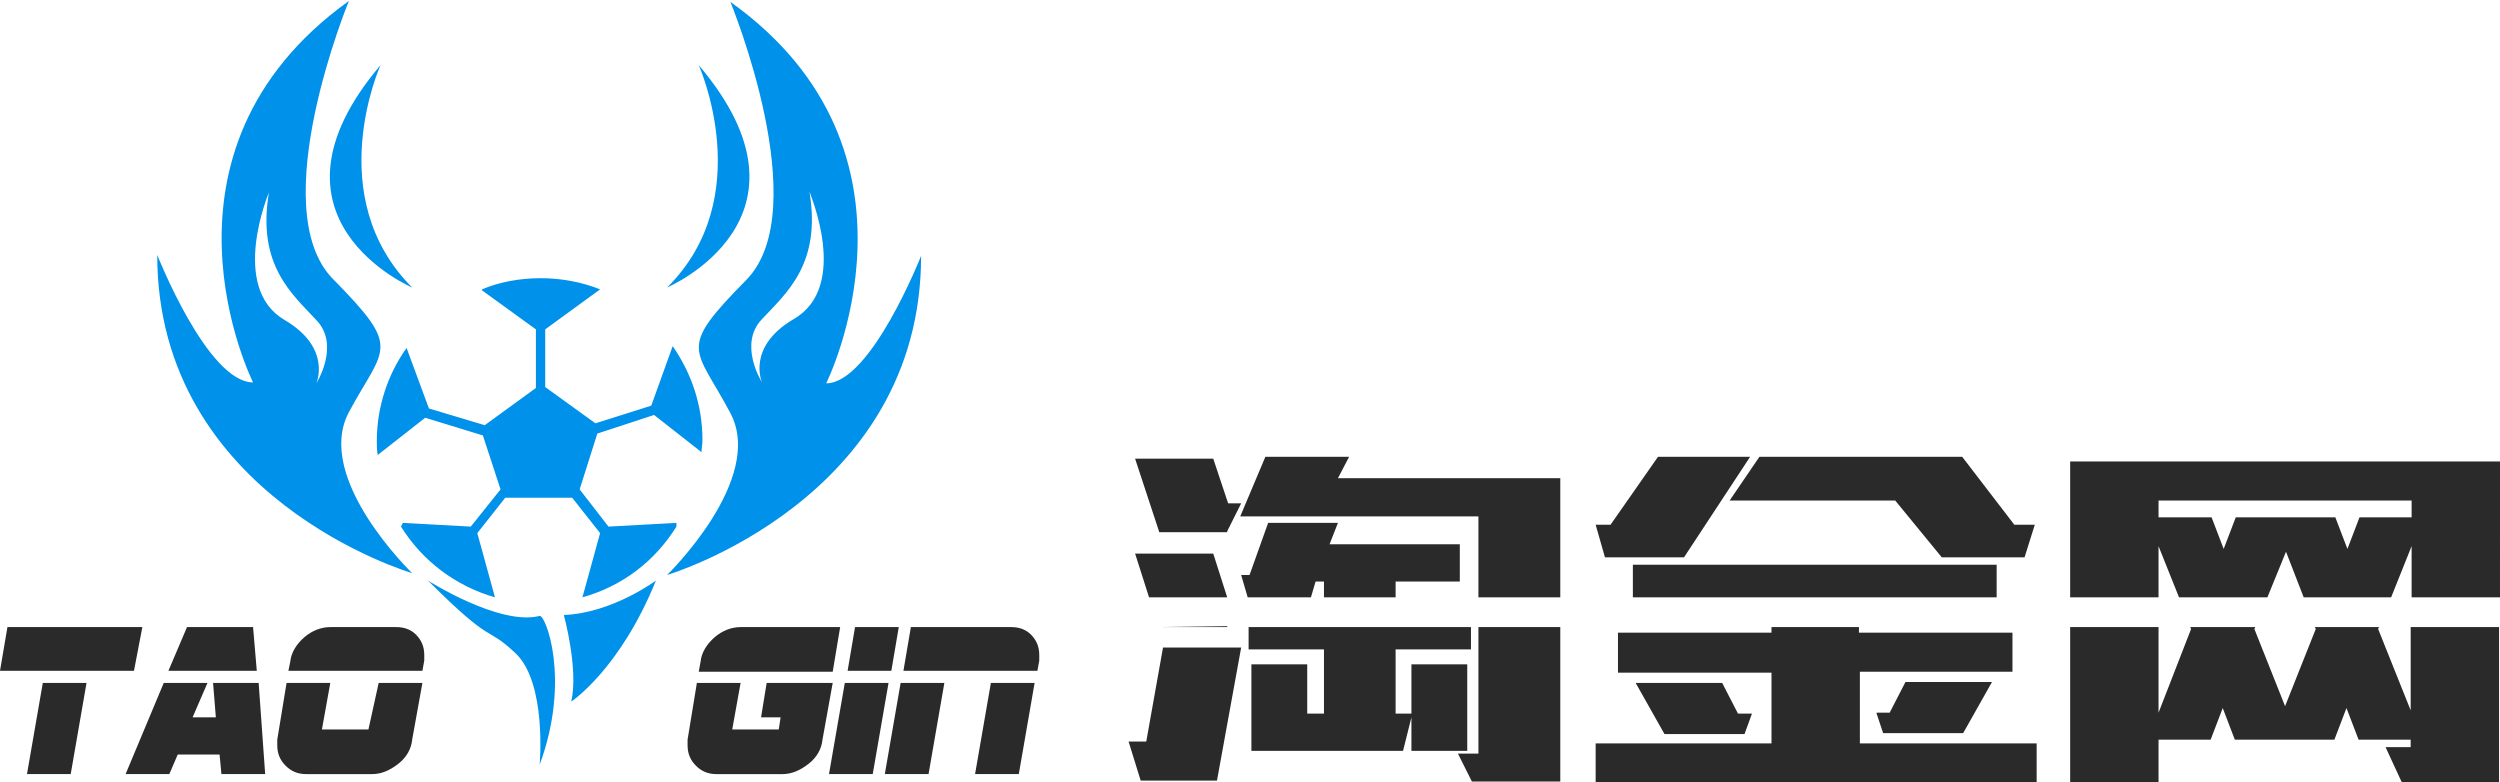 <?xml version="1.0" encoding="utf-8"?>
<!-- Generator: Adobe Illustrator 18.1.1, SVG Export Plug-In . SVG Version: 6.00 Build 0)  -->
<svg version="1.1" id="圖層_1" xmlns="http://www.w3.org/2000/svg" xmlns:xlink="http://www.w3.org/1999/xlink" x="0px" y="0px"
	 viewBox="0 0 268.7 84.1" enable-background="new 0 0 268.7 84.1" xml:space="preserve">
<g>
	<path fill="#0091EA" d="M37.5,44.3c3.8-7.1,5.8-6.7-1.7-14.3c-7.5-7.6,1.7-29.9,1.7-29.9c-22.7,16.3-10.3,41-10.3,41
		c-4.9,0-10.3-13.7-10.3-13.7c0,26.2,27.4,34.2,27.4,34.2S33.7,51.4,37.5,44.3z M34,41.2c0,0,1.7-3.8-3.4-6.8
		c-6-3.5-1.7-13.7-1.7-13.7c-1.3,7.8,2.5,10.9,5.1,13.7C36.6,37.1,34,41.2,34,41.2z M44.3,30.9C34.5,21.1,40.9,7,40.9,7
		C26.9,23.5,44.3,30.9,44.3,30.9z M88.8,41.2c0,0,12.4-24.8-10.3-41c0,0,9.2,22.3,1.7,29.9c-7.5,7.6-5.5,7.1-1.7,14.3
		c3.8,7.1-6.8,17.4-6.8,17.4S99,53.7,99,27.5C99,27.5,93.6,41.2,88.8,41.2z M85.3,34.3c-5.1,3-3.4,6.8-3.4,6.8s-2.6-4.1,0-6.8
		c2.6-2.8,6.4-5.9,5.1-13.7C87,20.7,91.4,30.8,85.3,34.3z M75.1,7c0,0,6.4,14.2-3.4,23.9C71.7,30.9,89.1,23.5,75.1,7z M61.4,75.4
		c0,0,5.2-3.4,9.1-13c0,0-4.7,3.5-9.9,3.7C60.6,66.1,62.2,71.9,61.4,75.4z M58,66.2c-4.3,1.1-12-3.8-12-3.8c7.2,7.2,6.1,4.7,9.4,7.8
		c3.4,3.2,2.6,12,2.6,12C61.4,73,58.6,66,58,66.2z M72.7,56.2l-7.3,0.4l-3.1-4l1.9-6l6.1-2l5.1,4c0-0.4,0.1-0.8,0.1-1.3
		c0-3.8-1.2-7.2-3.2-10.1l-2.3,6.4l-6,1.9l-5.4-3.9v-6.2l5.9-4.3l0,0c-2-0.8-4.2-1.2-6.4-1.2c-2.2,0-4.4,0.4-6.3,1.2l0,0.1l5.8,4.2
		v6.3l-5.5,4l-6-1.8l-2.4-6.5c-2,2.8-3.2,6.3-3.2,10c0,0.5,0,1,0.1,1.5l5.1-4l6.2,1.9l1.9,5.8l-3.2,4l-7.3-0.4l-0.2,0.4
		c2.3,3.7,5.9,6.4,10.1,7.6l-1.9-6.9l3-3.8h7.2l3,3.8l-1.9,6.9c4.3-1.2,7.8-3.9,10.1-7.6L72.7,56.2z"/>
	<path fill="#2A2A2A" d="M15.3,67.4H0.8L0,72.1h14.4L15.3,67.4z M108.7,67.4H97.9l-0.8,4.7h14.4l0.2-1.1c0-0.1,0-0.2,0-0.3
		s0-0.2,0-0.3c0-0.9-0.3-1.6-0.9-2.2C110.3,67.7,109.6,67.4,108.7,67.4z M2.9,83.2h4.7l1.7-9.8H4.6L2.9,83.2z M95.1,83.2h4.7
		l1.7-9.8h-4.7L95.1,83.2z M104.8,83.2h4.7l1.7-9.8h-4.7L104.8,83.2z M90.8,73.4l-1.7,9.8h4.7l1.7-9.8H90.8z M39.6,78.4h-5l0.9-5
		h-4.7l-1,6.1c0,0.1,0,0.2,0,0.3c0,0.1,0,0.2,0,0.3c0,0.9,0.3,1.6,0.9,2.2c0.6,0.6,1.3,0.9,2.2,0.9h7.1c1,0,1.9-0.4,2.8-1.1
		c0.9-0.7,1.4-1.6,1.5-2.6l1.1-6.1h-4.7L39.6,78.4z M42.6,67.4h-7.1c-1,0-2,0.4-2.8,1.1c-0.8,0.7-1.4,1.6-1.5,2.6L31,72.1h14.4
		l0.2-1.1c0-0.1,0-0.2,0-0.3s0-0.2,0-0.3c0-0.9-0.3-1.6-0.9-2.2C44.2,67.7,43.5,67.4,42.6,67.4z M82.4,73.4l-0.6,3.7h2.1l-0.2,1.3
		h-5l0.9-5h-4.7l-1,6.1c0,0.1,0,0.2,0,0.3c0,0.1,0,0.2,0,0.3c0,0.9,0.3,1.6,0.9,2.2c0.6,0.6,1.3,0.9,2.2,0.9h7.1
		c1,0,1.9-0.4,2.8-1.1c0.9-0.7,1.4-1.6,1.5-2.6l1.1-6.1H82.4z M22.9,73.4l0.3,3.7h-2.5l1.6-3.7h-4.7l-4.1,9.8h4.7l0.9-2.1h4.5
		l0.2,2.1h4.7l-0.7-9.8H22.9z M96.6,67.4h-4.7l-0.8,4.7h4.7L96.6,67.4z M27.2,67.4h-7.1l-2,4.7h9.5L27.2,67.4z M90.3,67.4H79.6
		c-1,0-2,0.4-2.8,1.1c-0.8,0.7-1.4,1.6-1.5,2.6l-0.2,1.1h14.4L90.3,67.4z M181,59.9l7.1-10.8h-9.9l-5.1,7.3h-1.6l1,3.5H181z
		 M203.7,53.8l5,6.1h8.9l1.1-3.5h-2.2l-5.6-7.3h-21.8l-3.2,4.7H203.7z M131.9,64.2l-1.5-4.7h-8.4l1.5,4.7H131.9z M131.9,57.1l1.5-3
		H132l-1.6-4.8h-8.4l2.6,7.9H131.9z M124.5,67.4h7.4l0-0.1L124.5,67.4L124.5,67.4z M175.5,64.2h39.1v-3.5h-39.1V64.2z M188.3,76.7
		h-1.5l-1.7-3.3h-9.3l3.1,5.5h8.6L188.3,76.7z M199.8,72.2h16.5V68h-16.5v-0.6h-9.4V68h-16.5v4.3h16.5v7.6h-18.9v4.3h47.4v-4.3h-19
		V72.2z M201.7,76.7l0.7,2.1h8.6l3.1-5.5h-9.3l-1.7,3.3H201.7z M259.2,76.6l-3.6-9l0.1-0.2h-6.9l0.1,0.2l-3.3,8.3l-3.3-8.3l0.1-0.2
		h-7l0.1,0.2l-3.5,9v-9.2h-9.5v16.8h9.5v-4.7h5.6l1.3-3.4l1.3,3.4h10.7l1.3-3.4l1.3,3.4h5.6v0.8h-2.7l1.8,3.9h10.4V67.4h-9.5V76.6z
		 M222.5,49.6v14.6h9.5v-5.5l2.2,5.5h9.5l2-4.9l1.9,4.9h9.4l2.2-5.5v5.5h9.5V49.6H222.5z M259.2,55.6h-5.6l-1.3,3.4l-1.3-3.4h-10.7
		l-1.3,3.4l-1.3-3.4H232v-1.8h27.2V55.6z M145,49.1h-9l-2.7,6.4h25.6v8.7h8.8V51.4h-23.9L145,49.1z M123.2,79.7h-1.9l1.3,4.2h8.2
		l2.6-14.3h-8.4L123.2,79.7z M150,69.8h8.1v-2.4h-23.9v2.4h8.1v6.9h-1.8v-5.3h-6v9.3h16.3l1-4H150V69.8z M141.4,62.5h0.9v1.7h7.7
		v-1.7h6.9v-4h-14l0.9-2.3h-7.5l-2,5.6h-0.9l0.7,2.4h6.8L141.4,62.5z M157.7,80.7v-9.3h-6v5.3v4H157.7z M158.9,81h-2.2l1.5,3h9.5
		V67.4h-8.8V81z"/>
</g>
</svg>
